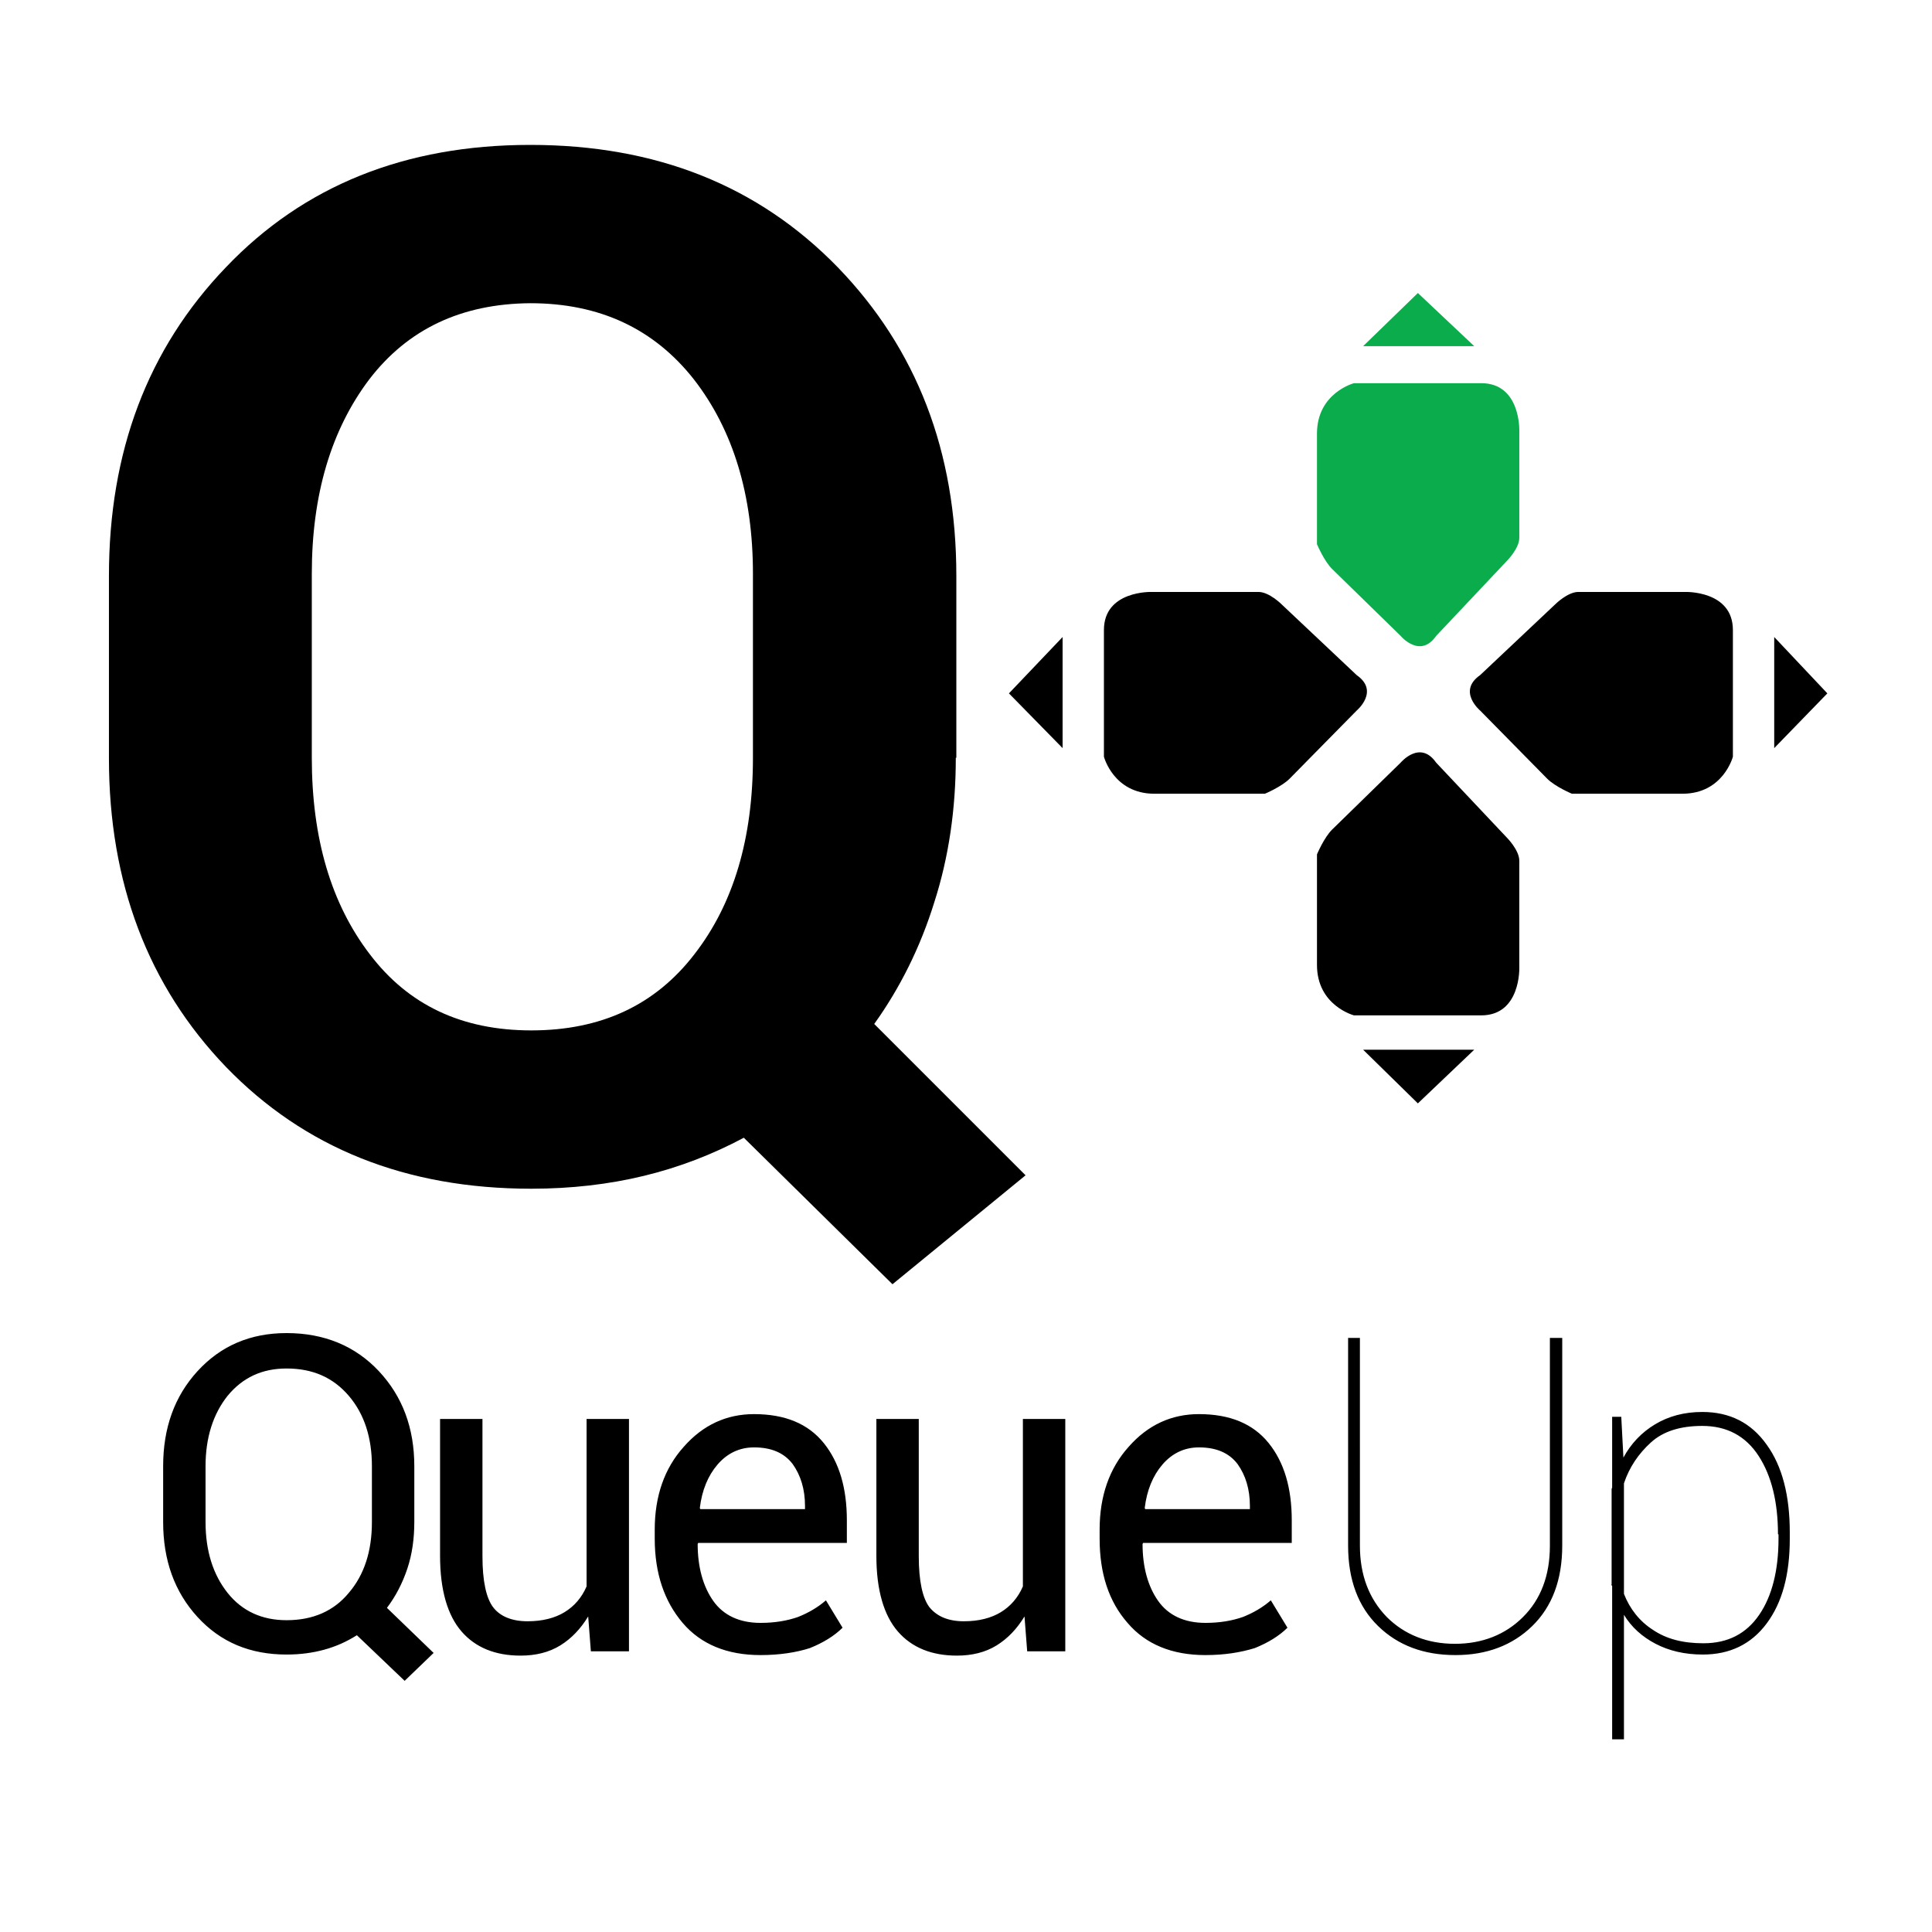 <svg id="Layer_1" xmlns="http://www.w3.org/2000/svg" viewBox="0 0 360 360"><style>.st0{fill:#0aac4b}</style><path d="M178.1 141.2c0 9.5-1.3 18.5-4 26.9-2.6 8.4-6.4 16-11.2 22.7l28.2 28.2-24.8 20.3-27.7-27.3c-5.8 3.1-12 5.5-18.6 7.1-6.6 1.6-13.6 2.4-21 2.4-23.4 0-42.3-7.6-56.9-22.7-14.5-15.1-21.8-34.3-21.8-57.5v-34c0-23.1 7.2-42.3 21.8-57.5C56.6 34.6 75.5 27 98.8 27c23.5 0 42.5 7.6 57.3 22.8 14.7 15.2 22.1 34.3 22.1 57.5v33.9zm-37.8-34.3c0-14.7-3.7-26.8-11-36.2-7.4-9.4-17.5-14.2-30.5-14.2-12.8.1-22.8 4.8-30 14.2-7.1 9.4-10.7 21.5-10.7 36.2v34.3c0 15 3.6 27.2 10.8 36.6C76.1 187.3 86.1 192 99 192c13 0 23.1-4.7 30.4-14.2 7.3-9.4 10.9-21.6 10.9-36.6v-34.3z"/><path class="st0" d="M261 118.5s3.6 4.3 6.6 0l13.2-14s2.3-2.3 2.3-4.3V80.3s.3-8.9-7.1-8.9h-23.7s-6.9 1.8-6.9 9.4v20.6s1.3 3.1 2.8 4.6l12.8 12.5z"/><path d="M252.8 132.4s4.3-3.6 0-6.6l-14-13.2s-2.3-2.3-4.3-2.3h-19.9s-8.9-.3-8.9 7.1V141s1.8 6.9 9.4 6.9h20.6s3.1-1.3 4.6-2.8l12.5-12.7zM275.8 132.4s-4.3-3.6 0-6.6l14-13.2s2.3-2.3 4.3-2.3H314s8.9-.3 8.9 7.1V141s-1.8 6.9-9.4 6.9h-20.6s-3.1-1.3-4.6-2.8l-12.5-12.7zM261 142.1s3.6-4.3 6.6 0l13.2 14s2.3 2.3 2.3 4.3v19.9s.3 8.9-7.1 8.9h-23.7s-6.9-1.8-6.9-9.4v-20.6s1.3-3.1 2.8-4.6l12.8-12.5z"/><path class="st0" d="M264.2 54.6L254 64.5h20.7z"/><path d="M188 129.2l10 10.2v-20.7zM340.5 129.2l-9.9 10.2v-20.7zM264.2 205.6l-10.2-10h20.7z"/><g><path d="M77.2 283.6c0 3.1-.4 6-1.3 8.7s-2.2 5.2-3.8 7.3l8.7 8.4-5.4 5.2-8.9-8.5c-1.9 1.2-3.9 2.1-6.1 2.7-2.2.6-4.5.9-7 .9-6.8 0-12.3-2.3-16.6-7-4.3-4.7-6.4-10.6-6.4-17.7v-10.4c0-7.1 2.1-13 6.4-17.7 4.3-4.7 9.8-7.1 16.6-7.1 7 0 12.8 2.4 17.2 7.1s6.6 10.6 6.6 17.7v10.4zm-7.9-10.4c0-5.3-1.4-9.7-4.3-13.1-2.9-3.4-6.7-5.1-11.6-5.1-4.6 0-8.2 1.7-11 5.1-2.7 3.4-4.1 7.8-4.1 13.1v10.4c0 5.4 1.4 9.8 4.1 13.2 2.7 3.4 6.4 5.1 11 5.1 4.9 0 8.8-1.7 11.6-5.1 2.9-3.4 4.3-7.8 4.3-13.2v-10.4zM109.6 301.2c-1.4 2.3-3.1 4.1-5.2 5.4-2.1 1.3-4.6 1.9-7.4 1.9-4.7 0-8.4-1.5-11-4.5-2.6-3-4-7.7-4-14.1v-25.5h7.9V290c0 4.6.7 7.8 2 9.5s3.5 2.6 6.4 2.6c2.8 0 5.1-.6 6.9-1.7 1.8-1.1 3.2-2.7 4.1-4.8v-31.2h7.9v43.3h-7.1l-.5-6.5zM141.7 308.4c-6.2 0-11.1-2-14.5-6s-5.2-9.2-5.2-15.7V285c0-6.2 1.8-11.4 5.4-15.4 3.6-4.1 8-6.1 13.1-6.1 5.8 0 10.1 1.8 13 5.4s4.3 8.4 4.3 14.4v4.2h-27.7l-.1.2c0 4.3 1 7.9 2.9 10.6 1.9 2.7 4.9 4.1 8.8 4.1 2.7 0 5-.4 7-1.1 2-.8 3.7-1.8 5.2-3.1l3.1 5.1c-1.5 1.5-3.6 2.8-6.1 3.8-2.5.8-5.6 1.3-9.2 1.3zm-1.2-38.7c-2.7 0-5 1.1-6.8 3.2-1.8 2.1-2.9 4.8-3.3 8.1l.1.2H150v-.6c0-3.1-.8-5.7-2.3-7.8-1.6-2.1-4-3.1-7.2-3.1zM190.9 301.2c-1.4 2.3-3.1 4.1-5.2 5.4-2.1 1.3-4.6 1.9-7.4 1.9-4.7 0-8.4-1.5-11-4.5-2.6-3-4-7.7-4-14.1v-25.5h7.9V290c0 4.6.7 7.8 2 9.5 1.4 1.7 3.5 2.6 6.4 2.6 2.8 0 5.1-.6 6.9-1.7 1.8-1.1 3.2-2.7 4.1-4.8v-31.2h7.9v43.3h-7.1l-.5-6.5zM224.6 308.4c-6.2 0-11.1-2-14.5-6-3.5-4-5.2-9.2-5.2-15.7V285c0-6.2 1.8-11.4 5.4-15.4 3.6-4.1 8-6.1 13.1-6.1 5.8 0 10.1 1.8 13 5.4s4.3 8.4 4.3 14.4v4.2H213l-.1.2c0 4.3 1 7.9 2.9 10.6s4.9 4.1 8.8 4.1c2.7 0 5-.4 7-1.1 2-.8 3.7-1.8 5.2-3.1l3.1 5.1c-1.5 1.5-3.6 2.8-6.1 3.8-2.6.8-5.6 1.3-9.2 1.3zm-1.2-38.7c-2.7 0-5 1.1-6.8 3.2-1.8 2.1-2.9 4.8-3.3 8.1l.1.2h19.5v-.6c0-3.1-.8-5.7-2.3-7.8-1.6-2.1-4-3.1-7.2-3.1zM291.1 249.3V288c0 6.4-1.9 11.4-5.6 15s-8.5 5.4-14.3 5.4c-5.9 0-10.7-1.8-14.4-5.4-3.7-3.6-5.6-8.6-5.6-15v-38.7h2.2V288c0 5.5 1.7 9.9 5 13.3 3.3 3.3 7.6 5 12.7 5s9.4-1.7 12.7-5c3.3-3.3 5-7.7 5-13.3v-38.7h2.3zM333.5 286.7c0 6.7-1.4 11.9-4.3 15.8s-6.9 5.8-11.9 5.8c-3.4 0-6.3-.7-8.8-2-2.5-1.3-4.5-3.1-5.9-5.4v23.2h-2.2v-28.5c0-.1 0-.1-.1-.2s0-.1 0-.2v-17.6-.1c0-.1 0-.1.1-.3V264h1.7l.4 7.6c1.4-2.6 3.4-4.7 5.9-6.2 2.5-1.5 5.4-2.3 8.8-2.3 5.1 0 9.1 2 12 6.1 2.9 4 4.3 9.5 4.3 16.3v1.2zm-2.2-.8c0-6-1.2-10.9-3.6-14.6-2.4-3.7-5.9-5.6-10.5-5.6-4.1 0-7.3 1-9.6 3.1s-4 4.6-5 7.6V297c1.1 2.8 2.9 5.1 5.4 6.7 2.5 1.7 5.6 2.5 9.4 2.5 4.6 0 8-1.8 10.4-5.3 2.4-3.5 3.6-8.3 3.6-14.2v-.8z"/></g></svg>